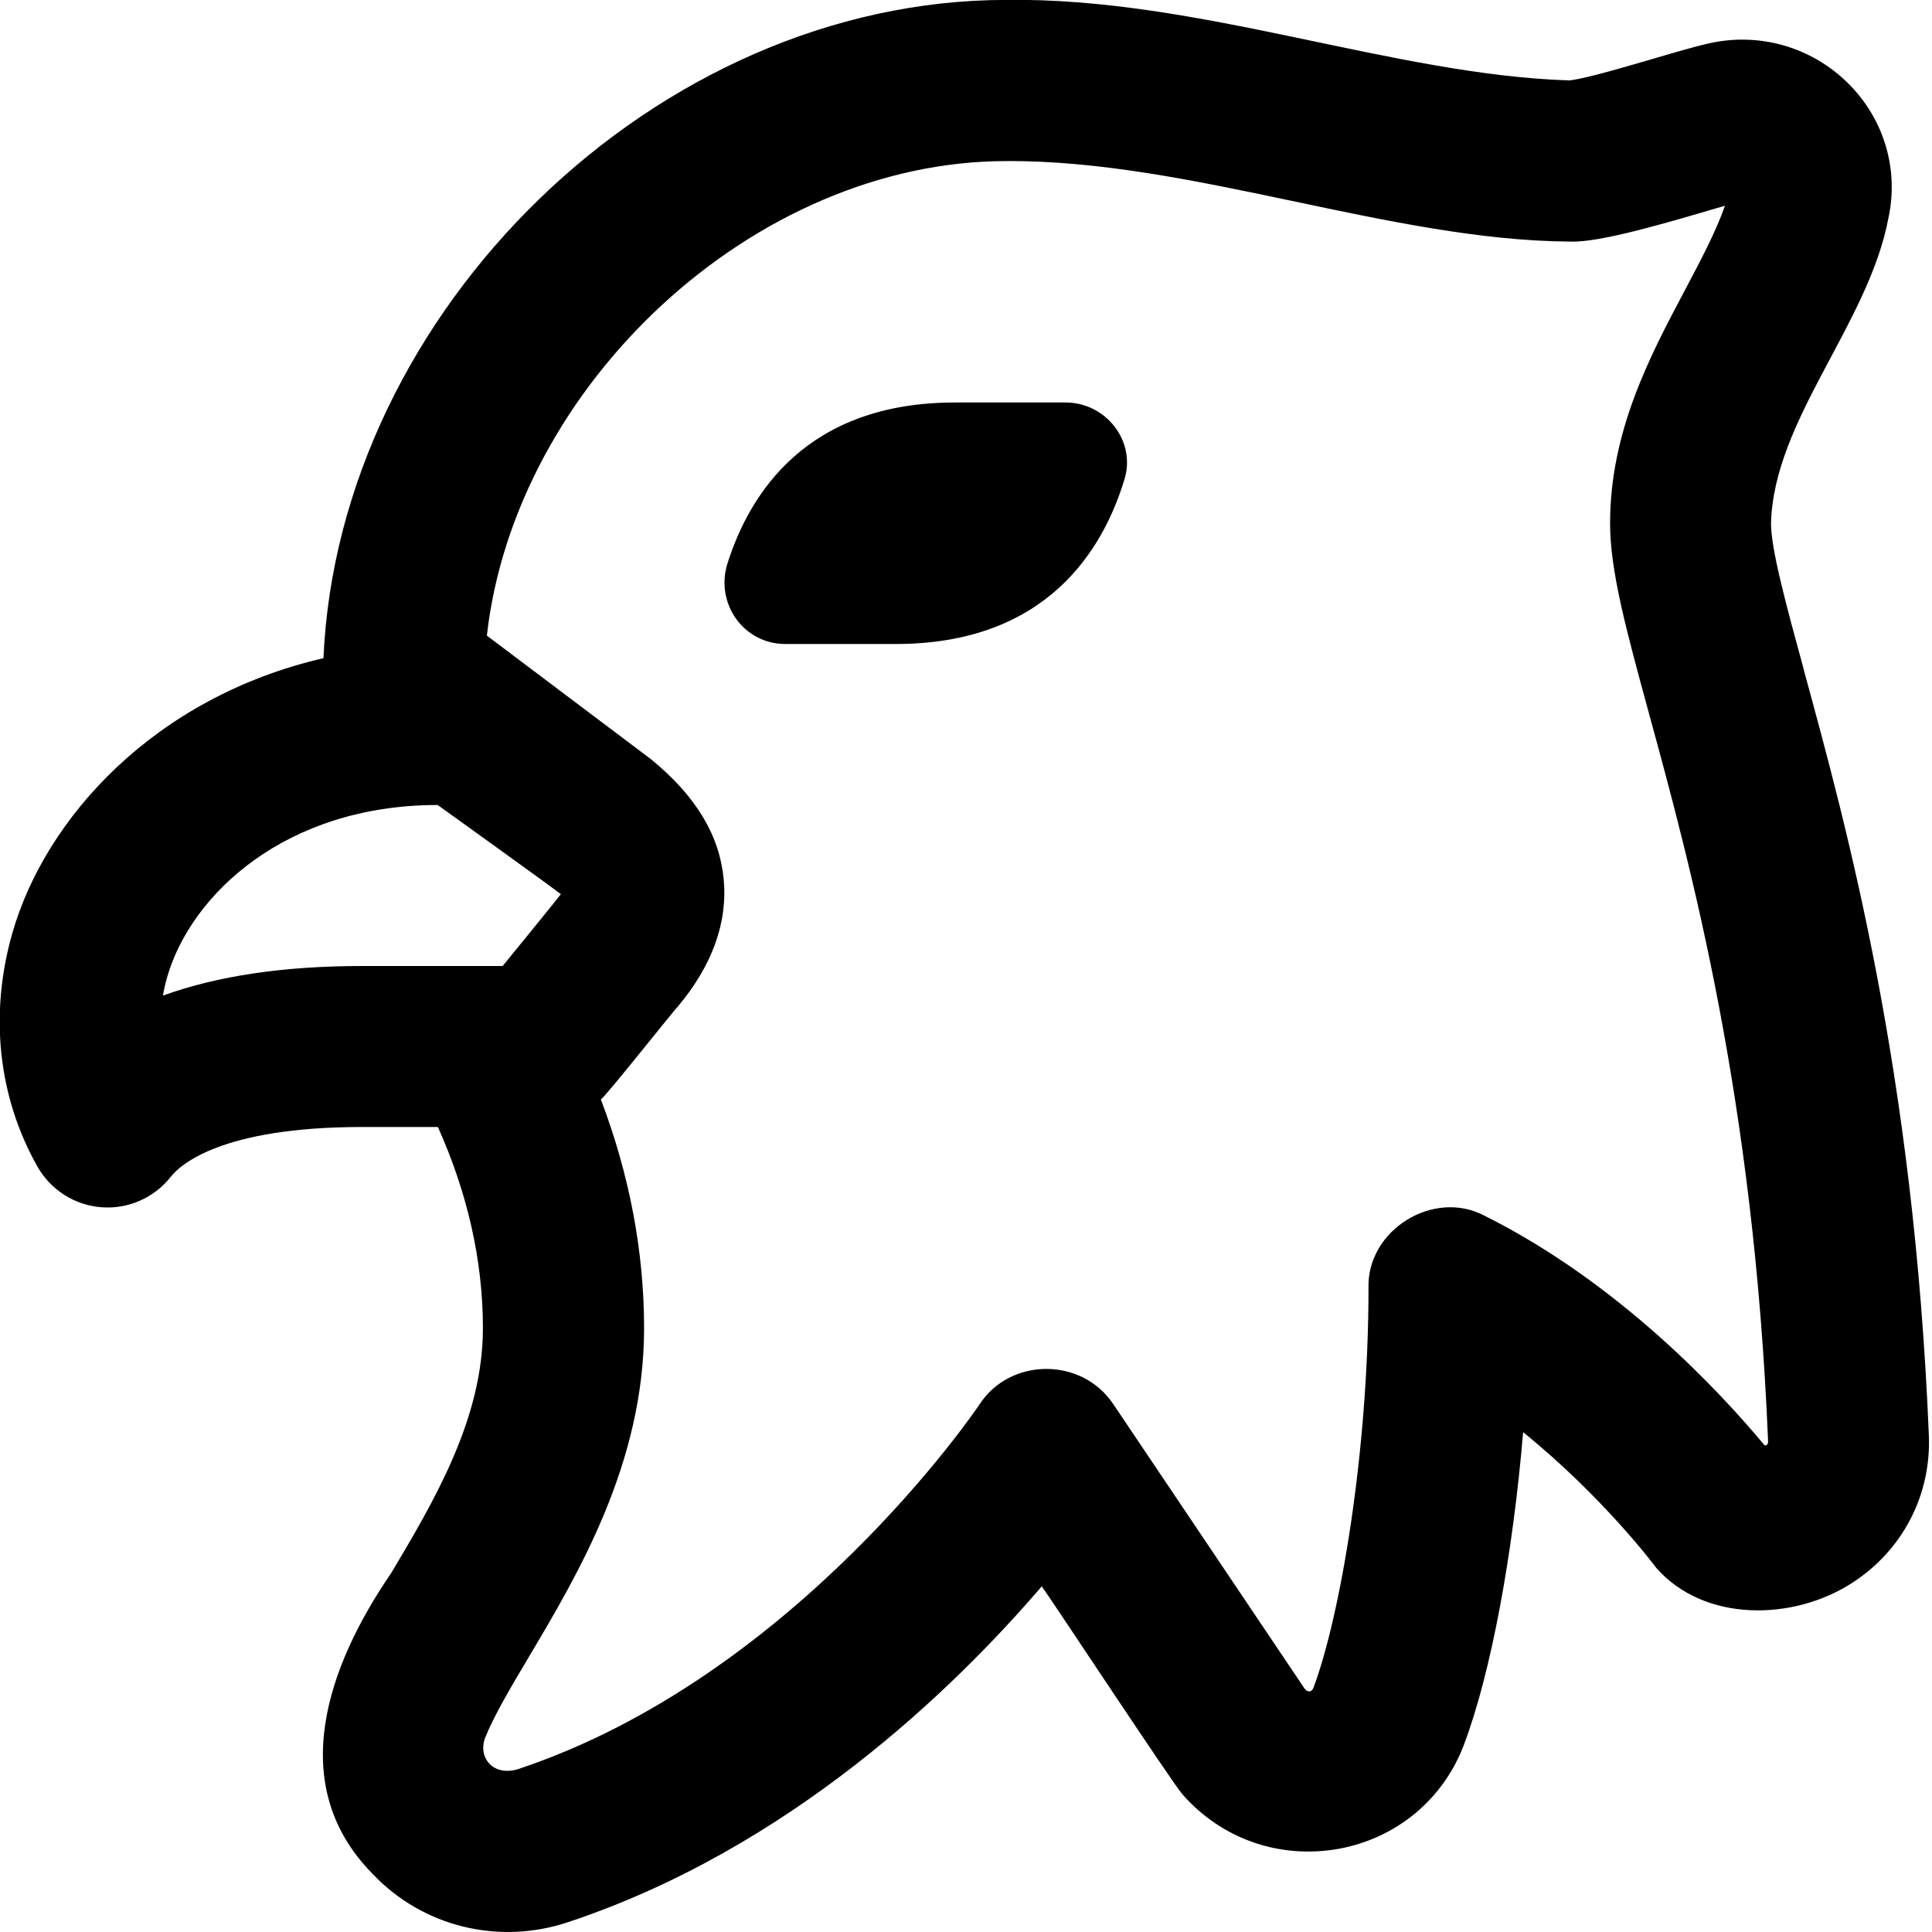 <svg id="Layer_1" viewBox="0 0 24 24" xmlns="http://www.w3.org/2000/svg" data-name="Layer 1"><path d="m22.41 8.327c-.22-.806-.41-1.502-.41-1.827.035-1.286 1.209-2.473 1.458-3.788.133-.61-.055-1.238-.502-1.679-.459-.454-1.111-.638-1.741-.491-.404.091-1.361.411-1.715.457-2.193-.067-4.612-1.034-7-1-4.34.001-8.291 3.858-8.482 8.177-2.1.486-3.455 1.986-3.864 3.413-.289 1.008-.178 2.039.312 2.904.165.29.462.479.795.504.329.026.655-.117.86-.378.114-.146.624-.619 2.378-.619h.941c.365.816.559 1.653.559 2.5 0 1.124-.605 2.144-1.14 3.042-.786 1.147-1.321 2.625-.235 3.731.63.669 1.579.891 2.435.604 2.746-.912 4.79-2.897 5.882-4.171.099.132 1.63 2.453 1.747 2.583.487.556 1.209.808 1.94.678.719-.131 1.302-.614 1.559-1.297.337-.895.607-2.368.734-3.879 1.002.811 1.645 1.673 1.653 1.685.599.683 1.709.659 2.436.186.627-.405.982-1.092.951-1.834-.186-4.502-1.008-7.51-1.552-9.5zm-17.91 3.673c-.979 0-1.805.124-2.476.368.013-.076.03-.152.052-.228.296-1.031 1.474-2.14 3.361-2.14 0 0 1.508 1.083 1.53 1.108-.019.03-.723.892-.723.892h-1.745zm17.409 5.941c-.533-.64-1.793-2.002-3.462-2.836-.635-.342-1.469.174-1.447.895 0 2.044-.353 4.084-.684 4.967-.022.055-.073.06-.111.008l-2.375-3.532c-.398-.593-1.29-.576-1.664.006-.022.033-2.28 3.383-5.737 4.53-.306.088-.492-.145-.404-.388.11-.277.326-.642.556-1.027.599-1.009 1.42-2.39 1.42-4.063 0-.967-.186-1.918-.537-2.844.047-.019.917-1.119.952-1.148.431-.513.624-1.046.574-1.585s-.336-1.028-.901-1.491l-2.041-1.537c.35-3.107 3.315-5.895 6.453-5.895 2.287-.014 4.772.986 7 1 .378.018 1.263-.251 1.927-.445-.113.323-.301.677-.496 1.046-.437.823-.931 1.756-.931 2.899 0 .592.202 1.331.481 2.354.52 1.904 1.306 4.78 1.482 9.056 0 .024-.023.067-.055.032zm-7.939-11.992c-.264.879-.967 2.051-2.842 2.051h-1.373c-.519 0-.874-.506-.718-1.001.276-.872.987-1.999 2.826-1.999h1.375c.496 0 .874.474.732.949z"/></svg>